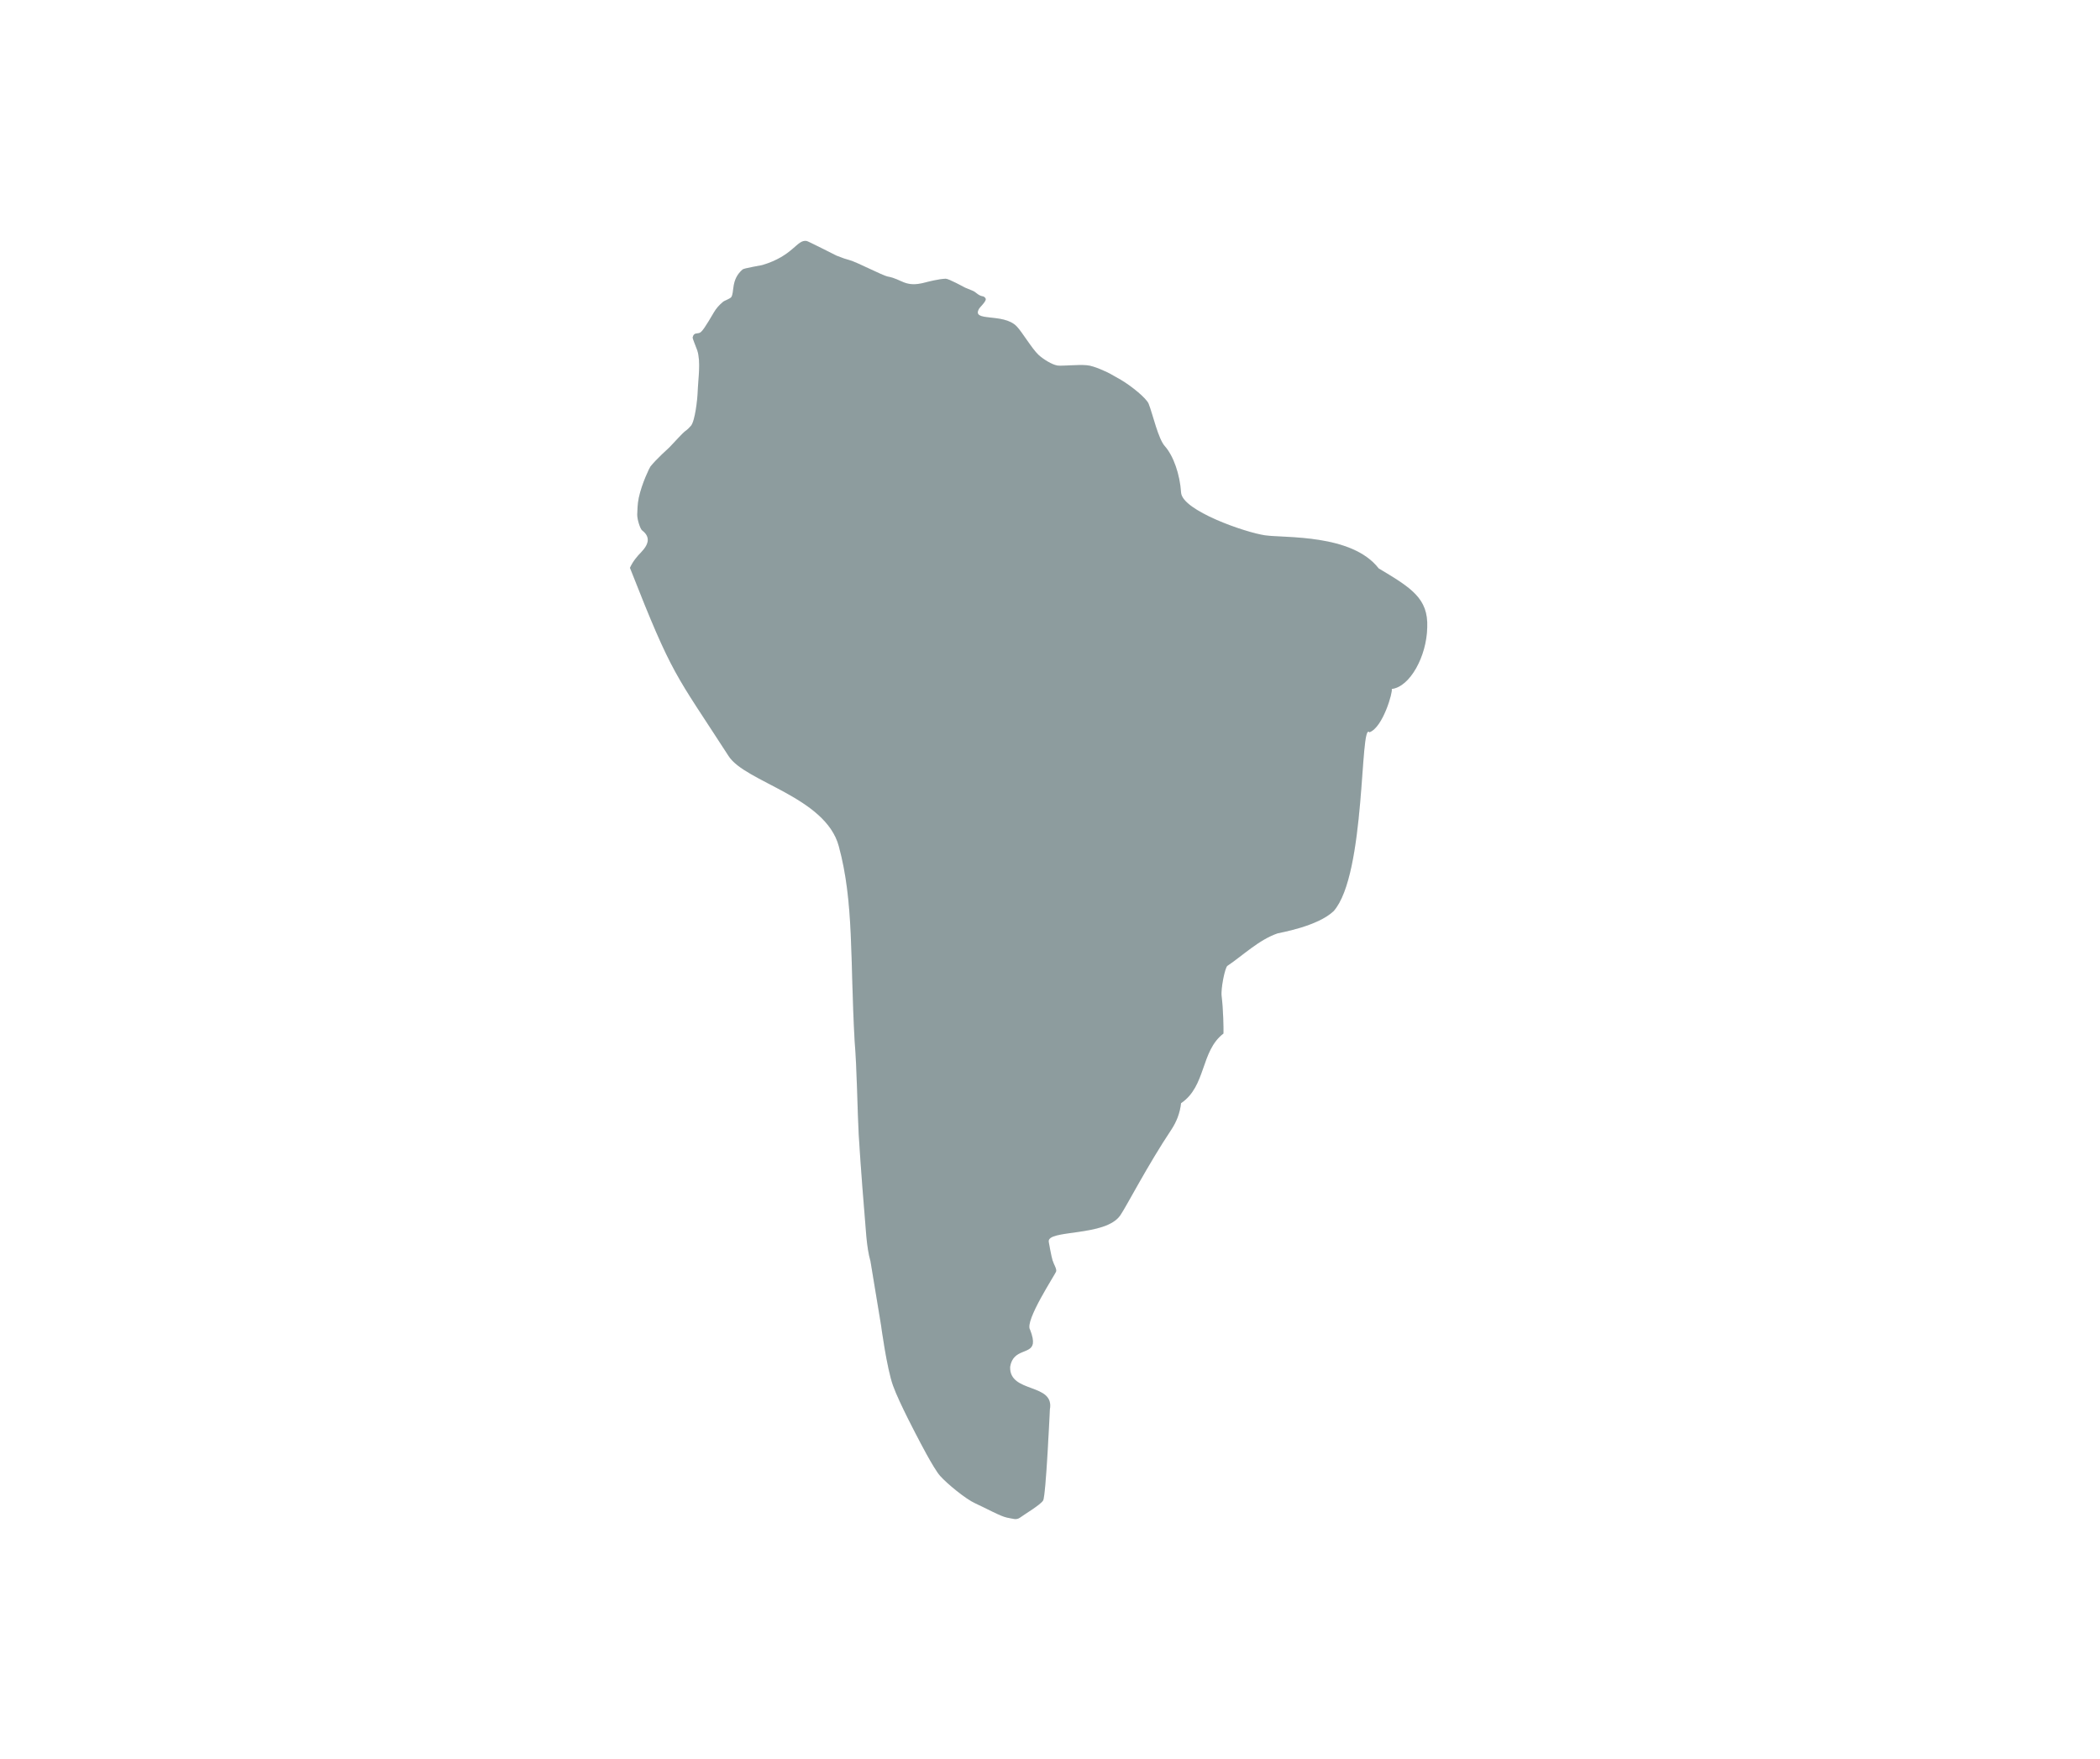 <svg width="203" height="170" viewBox="0 0 203 170" fill="none" xmlns="http://www.w3.org/2000/svg">
<path d="M133.272 54.944C130.681 51.598 124.209 52.02 122.297 51.748C120.384 51.476 114.279 49.354 114.17 47.614C114.062 45.873 113.438 44.078 112.61 43.139C111.959 42.432 111.443 40.066 111.036 39.032C110.819 38.488 109.354 37.305 108.337 36.706C108.011 36.516 107.645 36.312 107.251 36.094C107.075 35.999 105.773 35.36 105.067 35.306C104.158 35.224 102.639 35.401 102.218 35.333C101.689 35.251 100.821 34.707 100.387 34.299C99.749 33.701 98.799 32.082 98.284 31.552C96.981 30.192 93.82 31.185 94.662 29.811C94.729 29.702 95.136 29.322 95.258 29.049C95.326 28.927 95.299 28.777 95.055 28.655C94.634 28.601 94.39 28.315 94.173 28.179C94.037 28.098 93.617 27.948 93.278 27.798C93.224 27.771 91.718 26.942 91.419 26.942C90.781 26.955 89.615 27.254 89.371 27.322C87.485 27.812 87.186 26.982 85.843 26.738C85.273 26.629 82.886 25.35 82.085 25.133C81.814 25.065 81.434 24.942 80.864 24.711C80.837 24.698 78.097 23.31 77.988 23.297C77.025 23.12 76.713 24.725 73.688 25.622C73.552 25.663 71.938 25.922 71.788 26.044C70.635 27.037 71.015 28.247 70.689 28.723C70.595 28.859 70.025 29.077 69.93 29.145C69.496 29.498 69.211 29.852 69.021 30.178C68.207 31.566 67.881 32.055 67.651 32.164C67.406 32.286 67.067 32.109 66.959 32.613C66.932 32.721 67.298 33.551 67.406 33.877C67.759 34.993 67.488 36.638 67.447 37.808C67.42 38.61 67.189 40.678 66.796 41.154C66.633 41.344 66.457 41.521 66.226 41.684C65.968 41.874 65.114 42.826 64.72 43.234C64.666 43.289 63.445 44.377 62.875 45.097C62.794 45.206 62.048 46.716 61.749 48.117C61.627 48.702 61.614 49.273 61.6 49.721C61.586 50.225 61.898 51.15 62.075 51.272C62.821 51.843 62.807 52.523 61.98 53.38C61.586 53.788 61.193 54.237 60.895 54.89C65.059 65.498 65.249 65.049 70.432 73.086C72.046 75.602 79.793 77.03 81.082 81.79C82.56 87.23 82.167 92.684 82.615 100.64C82.845 103.414 82.886 107.467 83.008 109.657C83.211 113.03 83.51 116.634 83.74 119.449C83.822 120.374 83.944 121.203 84.147 121.924L85.165 128.085C85.165 128.085 85.721 132.274 86.332 133.96C86.942 135.646 88.747 139.033 88.747 139.033C88.747 139.033 90.225 141.93 90.876 142.664C91.528 143.398 93.332 144.894 94.268 145.316C95.204 145.738 96.778 146.608 97.361 146.703C97.945 146.798 98.23 146.975 98.636 146.676C99.057 146.363 100.577 145.466 100.834 145.044C101.106 144.622 101.486 136.258 101.486 136.258C101.974 133.647 97.551 134.722 97.646 132.124C97.931 130.342 99.681 130.927 99.844 129.866C99.885 129.567 99.817 129.159 99.573 128.534C99.003 127.704 102.042 123.148 102.096 122.89C102.15 122.618 101.879 122.264 101.743 121.815C101.635 121.489 101.404 120.197 101.377 120.034C101.201 118.823 106.858 119.571 108.296 117.477C108.879 116.634 110.941 112.622 113.248 109.167C113.722 108.446 114.062 107.603 114.17 106.638C116.612 104.992 116.042 101.606 118.267 99.906C118.281 99.402 118.254 97.594 118.091 96.302C117.996 95.567 118.417 93.514 118.647 93.364C120.112 92.385 121.7 90.834 123.504 90.222C123.653 90.168 127.343 89.57 128.917 88.073C132.064 84.524 131.44 69.645 132.376 70.788C133.706 70.312 134.669 66.803 134.534 66.599C136.297 66.395 137.912 63.444 137.966 60.642C138.074 57.841 136.433 56.834 133.272 54.944Z" fill="#4F4F4F" fill-opacity="0.5"/>
<path d="M133.272 54.944C130.681 51.598 124.209 52.02 122.297 51.748C120.384 51.476 114.279 49.354 114.17 47.614C114.062 45.873 113.438 44.078 112.61 43.139C111.959 42.432 111.443 40.066 111.036 39.032C110.819 38.488 109.354 37.305 108.337 36.706C108.011 36.516 107.645 36.312 107.251 36.094C107.075 35.999 105.773 35.36 105.067 35.306C104.158 35.224 102.639 35.401 102.218 35.333C101.689 35.251 100.821 34.707 100.387 34.299C99.749 33.701 98.799 32.082 98.284 31.552C96.981 30.192 93.82 31.185 94.662 29.811C94.729 29.702 95.136 29.322 95.258 29.049C95.326 28.927 95.299 28.777 95.055 28.655C94.634 28.601 94.39 28.315 94.173 28.179C94.037 28.098 93.617 27.948 93.278 27.798C93.224 27.771 91.718 26.942 91.419 26.942C90.781 26.955 89.615 27.254 89.371 27.322C87.485 27.812 87.186 26.982 85.843 26.738C85.273 26.629 82.886 25.35 82.085 25.133C81.814 25.065 81.434 24.942 80.864 24.711C80.837 24.698 78.097 23.31 77.988 23.297C77.025 23.12 76.713 24.725 73.688 25.622C73.552 25.663 71.938 25.922 71.788 26.044C70.635 27.037 71.015 28.247 70.689 28.723C70.595 28.859 70.025 29.077 69.93 29.145C69.496 29.498 69.211 29.852 69.021 30.178C68.207 31.566 67.881 32.055 67.651 32.164C67.406 32.286 67.067 32.109 66.959 32.613C66.932 32.721 67.298 33.551 67.406 33.877C67.759 34.993 67.488 36.638 67.447 37.808C67.42 38.61 67.189 40.678 66.796 41.154C66.633 41.344 66.457 41.521 66.226 41.684C65.968 41.874 65.114 42.826 64.72 43.234C64.666 43.289 63.445 44.377 62.875 45.097C62.794 45.206 62.048 46.716 61.749 48.117C61.627 48.702 61.614 49.273 61.6 49.721C61.586 50.225 61.898 51.15 62.075 51.272C62.821 51.843 62.807 52.523 61.98 53.38C61.586 53.788 61.193 54.237 60.895 54.89C65.059 65.498 65.249 65.049 70.432 73.086C72.046 75.602 79.793 77.03 81.082 81.79C82.56 87.23 82.167 92.684 82.615 100.64C82.845 103.414 82.886 107.467 83.008 109.657C83.211 113.03 83.51 116.634 83.74 119.449C83.822 120.374 83.944 121.203 84.147 121.924L85.165 128.085C85.165 128.085 85.721 132.274 86.332 133.96C86.942 135.646 88.747 139.033 88.747 139.033C88.747 139.033 90.225 141.93 90.876 142.664C91.528 143.398 93.332 144.894 94.268 145.316C95.204 145.738 96.778 146.608 97.361 146.703C97.945 146.798 98.23 146.975 98.636 146.676C99.057 146.363 100.577 145.466 100.834 145.044C101.106 144.622 101.486 136.258 101.486 136.258C101.974 133.647 97.551 134.722 97.646 132.124C97.931 130.342 99.681 130.927 99.844 129.866C99.885 129.567 99.817 129.159 99.573 128.534C99.003 127.704 102.042 123.148 102.096 122.89C102.15 122.618 101.879 122.264 101.743 121.815C101.635 121.489 101.404 120.197 101.377 120.034C101.201 118.823 106.858 119.571 108.296 117.477C108.879 116.634 110.941 112.622 113.248 109.167C113.722 108.446 114.062 107.603 114.17 106.638C116.612 104.992 116.042 101.606 118.267 99.906C118.281 99.402 118.254 97.594 118.091 96.302C117.996 95.567 118.417 93.514 118.647 93.364C120.112 92.385 121.7 90.834 123.504 90.222C123.653 90.168 127.343 89.57 128.917 88.073C132.064 84.524 131.44 69.645 132.376 70.788C133.706 70.312 134.669 66.803 134.534 66.599C136.297 66.395 137.912 63.444 137.966 60.642C138.074 57.841 136.433 56.834 133.272 54.944Z" fill="#006A75" fill-opacity="0.15"/>
</svg>
